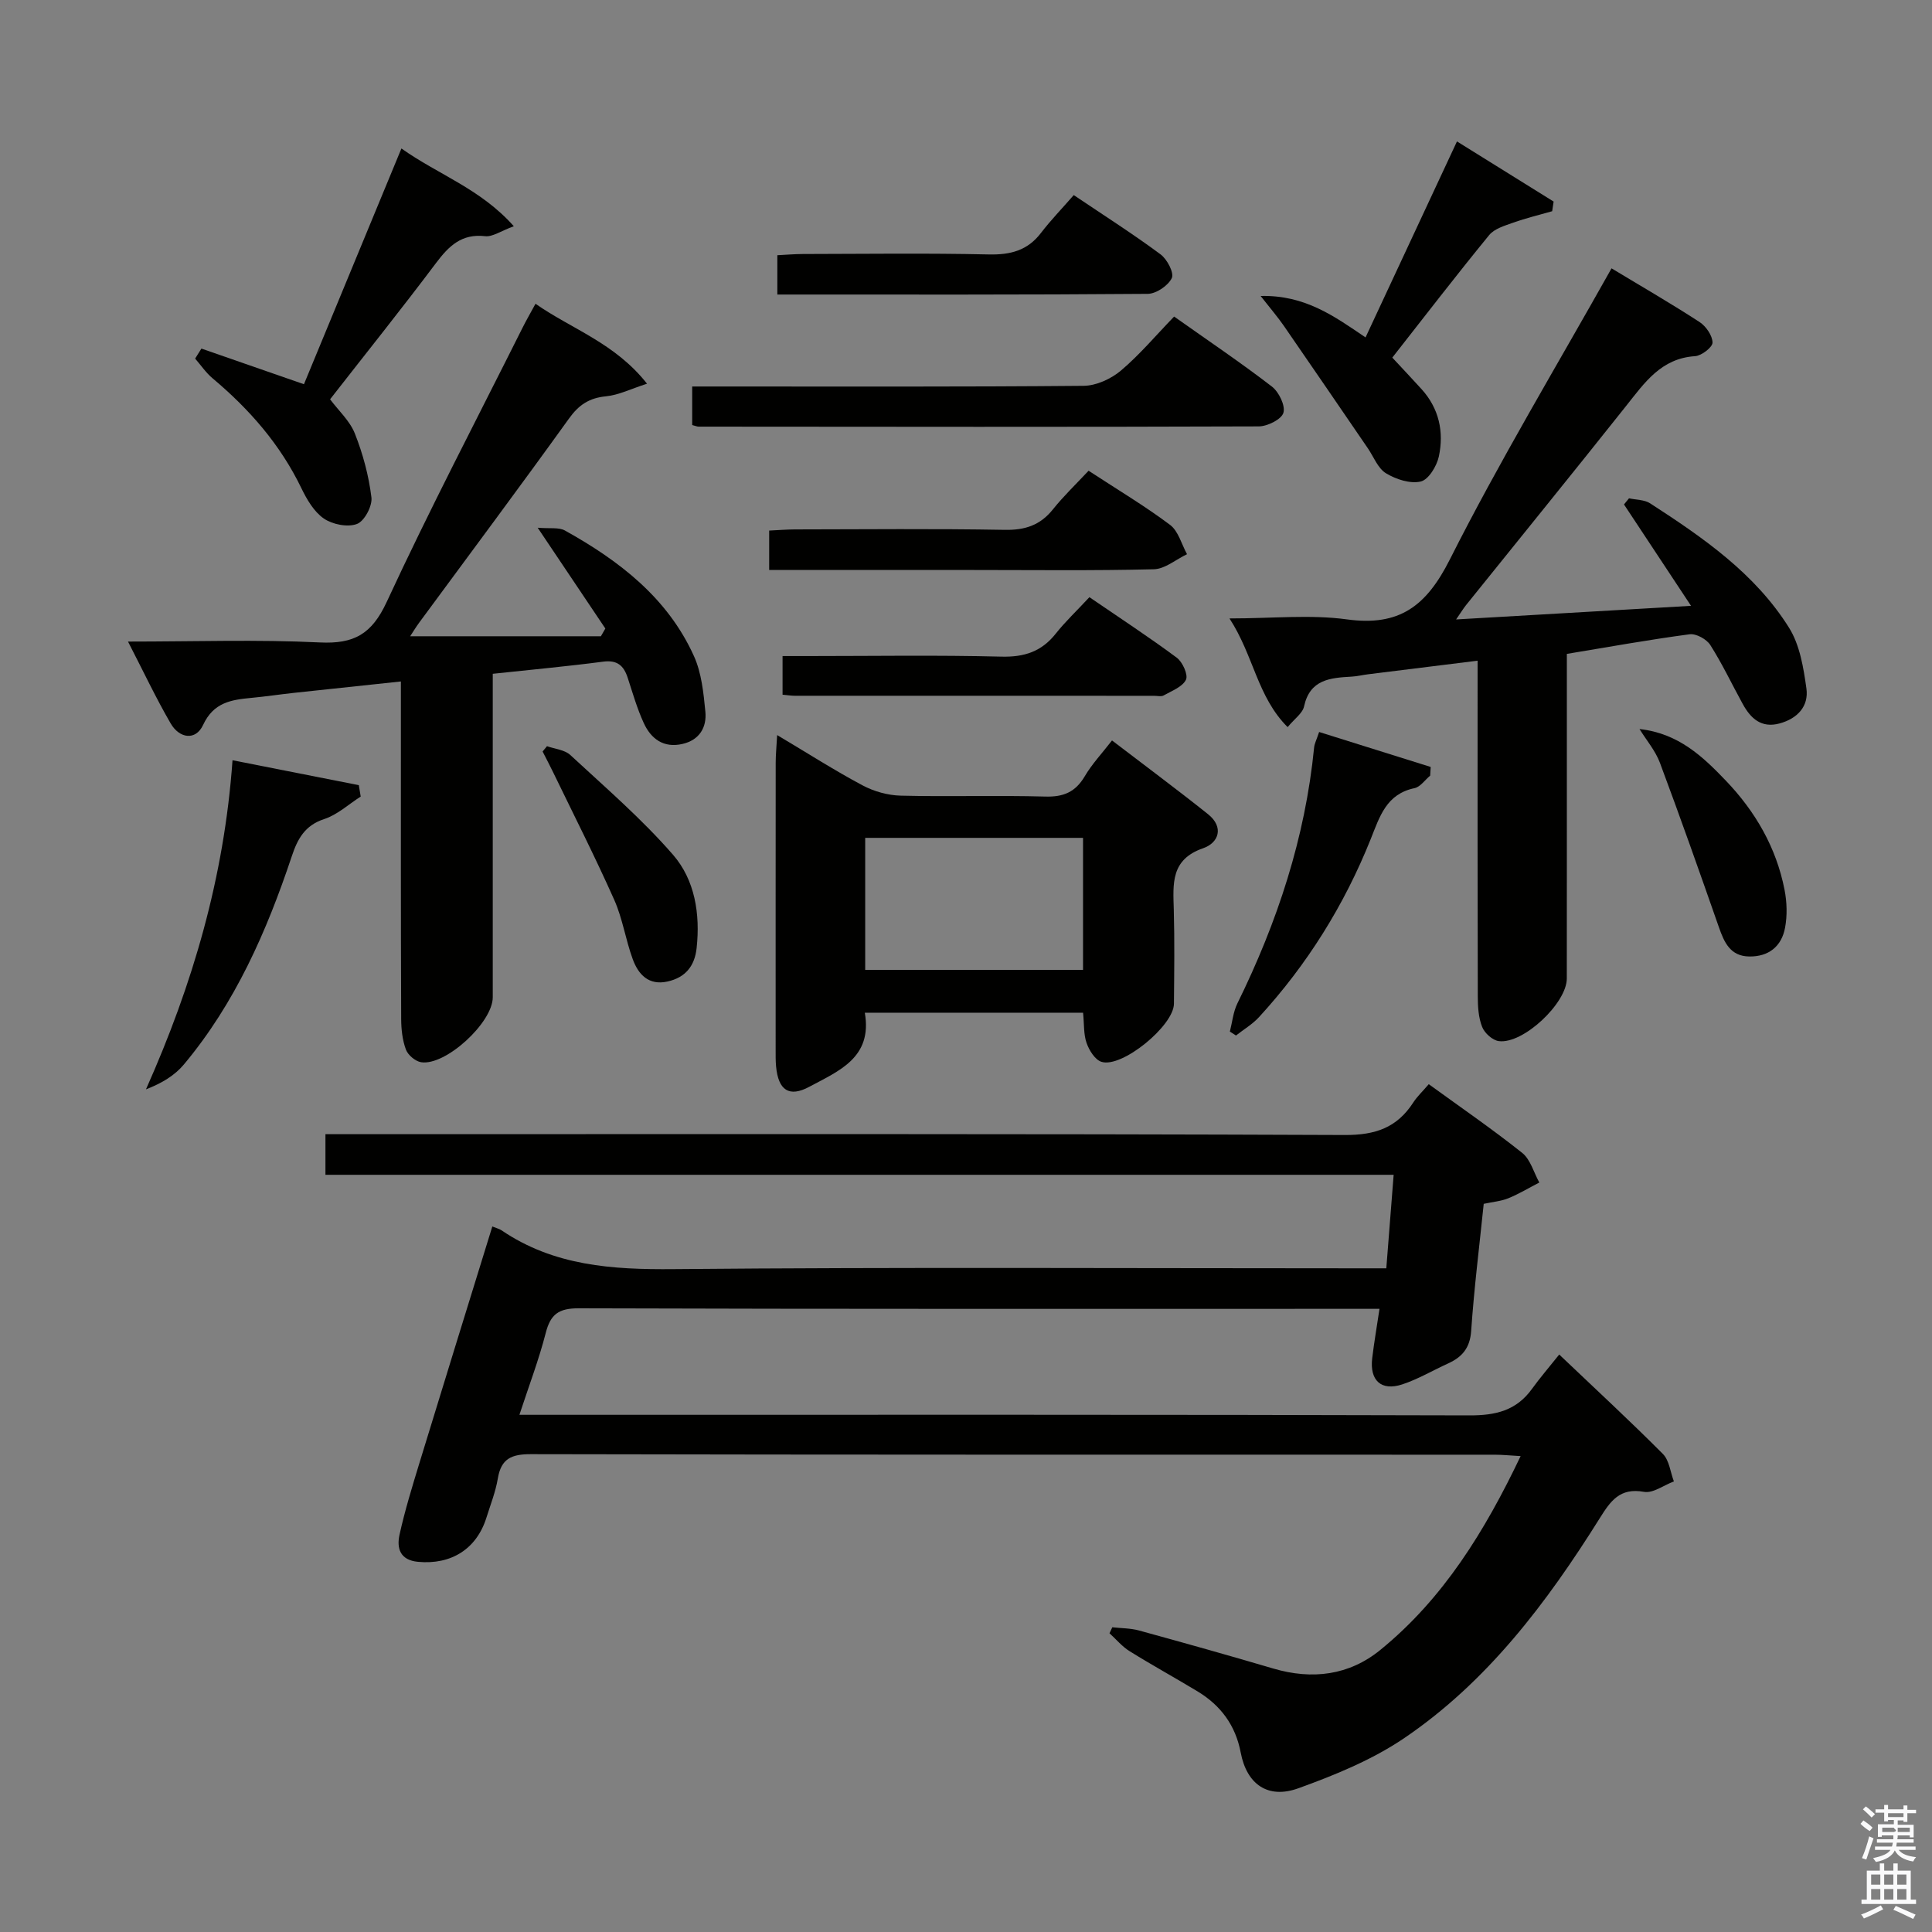 <svg enable-background="new 0 0 400 400" viewBox="0 0 400 400" xmlns="http://www.w3.org/2000/svg"><rect x="0" y="0" width="400" height="400" fill="#808080" stroke="none"/><path d="m385.2 377.6.6-.7c.6.4 1.3.9 1.9 1.5l-.6.7c-.8-.5-1.4-1-1.9-1.5zm.3 7.1c.6-1.4 1.1-2.9 1.5-4.5.3.1.6.3.9.4-.5 1.4-1 2.9-1.5 4.4zm.2-10.1.6-.6c.7.5 1.3 1.1 1.9 1.6l-.7.7c-.6-.6-1.2-1.2-1.8-1.7zm8.4-.8h.8v.9h1.8v.7h-1.8v1.8h-.8v-.3h-1.2v.9h3.3v2.6h-.8v-.4h-2.5c0 .3 0 .6-.1.8h3.4v.7h-3.5c0 .3-.1.6-.1.8h4v.7h-3.5c.7.9 1.9 1.3 3.6 1.5-.2.2-.4.5-.6.9-1.9-.3-3.2-1.1-3.8-2.3-.5 1.1-1.8 2-3.9 2.4-.2-.3-.4-.5-.6-.8 1.9-.4 3.1-.9 3.6-1.7h-3.2v-.7h3.5c.1-.2.1-.5.2-.8h-3.3v-.7h3.4c0-.2 0-.5 0-.8h-2.4v.3h-.8v-2.6h3.3v-.9h-1.2v.3h-.8v-1.8h-1.8v-.7h1.8v-.9h.8v.9h3.2zm-4.4 5.5h2.4c1-.3 0-.6 0-.9h-2.4zm1.2-3.1h3.2v-.8h-3.2zm4.4 2.2h-2.4v.9h2.5v-.9z" fill="#fafafb"/><path d="m389.2 385.8h.9v1.5h1.9v-1.5h.9v1.5h2.7v6h1.1v.9h-11.3v-.9h1.1v-6h2.7zm.2 8.7.5.8c-1.2.6-2.5 1.3-4 1.9-.2-.3-.3-.6-.6-.8 1.6-.6 3-1.3 4.1-1.9zm-2-4.3h1.9v-2.1h-1.9zm0 3.1h1.9v-2.2h-1.9zm2.7-3.1h1.9v-2.1h-1.9zm0 3.1h1.9v-2.2h-1.9zm2.4 1.3c1.4.6 2.7 1.2 4.1 1.8l-.5.9c-1.5-.7-2.8-1.4-4.1-1.9zm2.2-6.5h-1.9v2.1h1.9zm-1.9 5.2h1.9v-2.2h-1.9z" fill="#fafafb"/><g fill="#010100"><path d="m101.93 253.93c.99.4 1.5.51 1.9.79 10.85 7.37 22.92 8.16 35.67 8.04 46.99-.43 93.99-.17 140.98-.17h6.54c.51-6.53 1-12.72 1.52-19.36-73.94 0-147.36 0-221.16 0 0-2.79 0-5.19 0-8.41h6.06c68.33 0 136.65-.11 204.98.17 6.36.03 10.82-1.53 14.19-6.74.8-1.24 1.91-2.27 3.2-3.78 6.56 4.76 13.12 9.27 19.33 14.21 1.73 1.37 2.4 4.06 3.56 6.15-2.13 1.1-4.2 2.35-6.42 3.26-1.5.61-3.19.74-5.09 1.15-.91 8.83-2 17.55-2.6 26.31-.24 3.53-1.86 5.41-4.78 6.74-3.17 1.44-6.22 3.26-9.51 4.34-4.35 1.42-6.75-.83-6.2-5.42.39-3.25.95-6.48 1.51-10.23-2.04 0-3.67 0-5.31 0-53.49 0-106.99.06-160.48-.11-4.14-.01-5.84 1.22-6.83 5.1-1.43 5.57-3.49 10.97-5.45 16.95h6.7c63.33 0 126.65-.07 189.98.12 5.42.02 9.7-.98 12.94-5.46 1.65-2.29 3.51-4.44 5.66-7.14 7.86 7.48 14.81 13.89 21.47 20.59 1.32 1.33 1.54 3.76 2.27 5.68-2.08.78-4.32 2.5-6.19 2.16-5.02-.91-6.94 1.92-9.17 5.48-10.94 17.46-23.27 33.86-40.53 45.55-6.61 4.47-14.29 7.61-21.85 10.34-6.35 2.3-10.7-.86-11.94-7.37-1.06-5.61-4.1-9.74-8.88-12.65-4.69-2.84-9.51-5.48-14.16-8.38-1.54-.96-2.76-2.45-4.13-3.69.19-.41.38-.83.58-1.24 1.84.21 3.74.18 5.51.66 9.29 2.55 18.57 5.15 27.81 7.88 8.07 2.38 15.7 1.42 22.16-3.84 13.03-10.61 21.62-24.54 29.06-40.14-2.27-.13-3.84-.29-5.42-.29-66.49-.01-132.99.03-199.48-.11-4.02-.01-6.17.91-6.86 5.03-.46 2.76-1.52 5.42-2.36 8.11-2.04 6.5-7.29 9.79-14.16 9.15-3.74-.35-4.45-2.82-3.83-5.63 1.11-5.01 2.62-9.93 4.12-14.84 4.94-16.17 9.95-32.32 15.09-48.96z"/><path d="m333.65 55.56c6.36 3.83 12.39 7.32 18.22 11.11 1.33.87 2.67 2.79 2.69 4.25.01.97-2.27 2.73-3.61 2.82-7.02.45-10.43 5.46-14.25 10.27-10.98 13.82-22.11 27.52-33.17 41.27-.5.62-.91 1.3-2.06 2.97 16.4-.95 31.85-1.85 48.64-2.82-5-7.56-9.44-14.27-13.88-20.99.35-.42.7-.85 1.04-1.27 1.47.33 3.18.27 4.37 1.04 10.94 7.08 21.73 14.51 28.77 25.77 2.23 3.57 2.99 8.27 3.59 12.57.51 3.69-1.87 6.23-5.55 7.23-3.79 1.03-6-1.04-7.64-4.04-2.24-4.07-4.23-8.3-6.72-12.21-.77-1.2-2.93-2.39-4.27-2.21-8.36 1.11-16.66 2.61-25.42 4.06v6.22c0 20.33.01 40.66-.01 60.99 0 5.11-9.04 13.63-14.08 12.96-1.3-.17-2.94-1.65-3.44-2.92-.77-1.93-.91-4.2-.91-6.33-.06-21.16-.04-42.33-.04-63.49 0-1.79 0-3.59 0-6.02-7.93.98-15.29 1.89-22.65 2.81-1.15.14-2.29.43-3.45.49-4.41.25-8.62.57-9.83 6.17-.31 1.42-1.96 2.54-3.4 4.28-6.3-6.28-7.02-14.81-12.04-22.5 8.93 0 16.76-.84 24.33.2 10.84 1.48 16.41-2.74 21.28-12.38 10.26-20.35 22.04-39.9 33.49-60.3z"/><path d="m26.5 132.83c13.83 0 26.79-.45 39.7.18 7.11.35 10.78-1.73 13.87-8.4 8.88-19.17 18.69-37.91 28.15-56.82.74-1.47 1.56-2.9 2.65-4.9 7.53 5.27 16.42 8.1 23.09 16.55-3.38 1.09-5.89 2.36-8.49 2.61-3.47.34-5.63 1.76-7.67 4.61-10.2 14.18-20.65 28.18-31.01 42.25-.68.92-1.27 1.91-1.87 2.82h39.49c.31-.53.61-1.06.92-1.6-4.43-6.59-8.86-13.19-14.01-20.87 2.54.22 4.38-.13 5.65.58 11.23 6.25 21.25 13.93 26.7 25.99 1.58 3.49 1.99 7.63 2.37 11.52.31 3.23-1.22 5.86-4.72 6.67-3.91.91-6.53-1.03-8.04-4.33-1.38-3-2.29-6.21-3.32-9.36-.82-2.52-2.17-3.73-5.09-3.34-7.39.97-14.81 1.65-22.85 2.51v5.51 61.47c0 5.23-9.77 14.24-14.84 13.44-1.19-.19-2.72-1.48-3.14-2.62-.73-1.96-.97-4.2-.98-6.33-.09-21.31-.06-42.64-.06-63.96 0-1.8 0-3.6 0-5.92-7.67.82-14.87 1.57-22.06 2.35-2.97.32-5.93.77-8.91 1.05-4.16.39-7.81.93-9.98 5.6-1.55 3.33-4.92 2.78-6.71-.3-3.06-5.27-5.66-10.8-8.84-16.96z"/><path d="m224.24 209.67c-15.29 0-30.05 0-45.19 0 1.63 9.34-5.44 12.07-11.46 15.32-4.23 2.28-6.45.72-6.91-4.18-.11-1.16-.09-2.33-.09-3.49 0-19.81-.01-39.61.01-59.42 0-1.6.16-3.19.3-5.71 6.34 3.77 11.88 7.32 17.66 10.4 2.36 1.26 5.23 2.07 7.9 2.14 9.98.25 19.97-.09 29.95.19 3.77.11 6.24-.93 8.17-4.19 1.49-2.54 3.57-4.74 5.65-7.43 6.79 5.2 13.43 10.12 19.88 15.27 3.34 2.67 2.24 5.92-1.02 7.05-6.76 2.34-6.22 7.38-6.07 12.73.18 6.49.09 12.98.03 19.47-.04 4.56-10.78 13.36-15 12.02-1.34-.42-2.55-2.38-3.08-3.89-.64-1.79-.49-3.88-.73-6.28zm-45.11-8.86h45.1c0-9.26 0-18.32 0-27.34-15.25 0-30.14 0-45.1 0z"/><path d="m41.7 72.17c6.93 2.41 13.86 4.82 21.23 7.38 6.57-15.89 13.28-32.11 20.18-48.81 7.6 5.41 16.38 8.33 23.27 16.1-2.72 1-4.42 2.24-5.94 2.06-4.87-.56-7.5 2.02-10.16 5.55-7.09 9.44-14.48 18.66-21.94 28.22 1.75 2.34 4.09 4.46 5.13 7.09 1.67 4.22 2.88 8.73 3.43 13.22.22 1.78-1.45 4.92-2.99 5.5-1.93.73-5.06.11-6.86-1.12-2.04-1.4-3.53-3.96-4.66-6.3-4.36-9.03-10.75-16.33-18.35-22.71-1.39-1.16-2.44-2.73-3.64-4.11.43-.7.87-1.38 1.3-2.07z"/><path d="m243.09 65.54c7.06 5 13.81 9.54 20.24 14.49 1.45 1.12 2.82 3.93 2.39 5.43-.4 1.36-3.3 2.81-5.1 2.82-38.66.14-77.33.08-115.99.05-.32 0-.64-.16-1.32-.33 0-2.32 0-4.75 0-7.98h5.03c25.33 0 50.67.09 76-.14 2.62-.02 5.68-1.43 7.73-3.15 3.91-3.31 7.25-7.3 11.02-11.19z"/><path d="m288.26 74.04c2.22 2.39 4.16 4.43 6.05 6.52 3.64 4.01 4.67 8.87 3.59 13.94-.42 1.99-2.13 4.8-3.74 5.19-2.18.52-5.14-.45-7.2-1.7-1.68-1.02-2.54-3.38-3.75-5.16-5.79-8.45-11.56-16.92-17.39-25.35-1.28-1.85-2.76-3.57-4.82-6.2 9.2-.23 15.29 4.22 21.72 8.58 6.26-13.41 12.43-26.64 18.93-40.58 6.82 4.24 13.41 8.34 20.01 12.45-.1.67-.2 1.34-.3 2-2.7.77-5.43 1.43-8.07 2.37-1.76.63-3.89 1.24-4.98 2.58-6.74 8.23-13.22 16.66-20.05 25.36z"/><path d="m48.14 157.4c9.01 1.78 17.58 3.47 26.15 5.16.13.79.26 1.57.39 2.36-2.51 1.6-4.83 3.77-7.56 4.66-4.03 1.31-5.53 4.15-6.71 7.7-5.19 15.54-11.72 30.42-22.35 43.12-1.88 2.25-4.53 3.86-7.84 5.14 9.68-21.71 16.2-43.92 17.92-68.14z"/><path d="m225.38 97.46c6.12 4 11.7 7.33 16.87 11.21 1.72 1.29 2.37 4 3.51 6.07-2.29 1.09-4.56 3.06-6.87 3.12-12.48.31-24.98.15-37.47.15-13.96 0-27.92 0-42.17 0 0-2.79 0-5.2 0-8.16 1.76-.08 3.52-.23 5.28-.24 14.49-.02 28.98-.17 43.47.09 4.2.08 7.34-.94 9.97-4.21 2.17-2.72 4.71-5.15 7.41-8.03z"/><path d="m162.02 143.83c0-2.67 0-4.96 0-8h5.36c13.32 0 26.65-.22 39.96.12 4.76.12 8.31-1.06 11.24-4.76 1.96-2.47 4.27-4.65 6.97-7.55 6.25 4.28 12.3 8.23 18.09 12.53 1.2.89 2.39 3.55 1.9 4.56-.73 1.49-2.94 2.3-4.61 3.25-.51.29-1.31.08-1.97.08-24.81 0-49.62 0-74.44-.01-.65 0-1.3-.11-2.5-.22z"/><path d="m222.31 40.39c6.54 4.41 12.41 8.14 17.98 12.28 1.36 1.01 2.83 3.83 2.32 4.9-.75 1.57-3.23 3.25-4.98 3.27-25.45.21-50.89.14-76.69.14 0-2.78 0-5.18 0-8.14 1.77-.09 3.53-.24 5.29-.25 12.82-.02 25.65-.2 38.46.09 4.52.1 8.06-.8 10.86-4.49 2.02-2.63 4.34-5.02 6.76-7.8z"/><path d="m273.11 151.55c7.98 2.5 15.54 4.87 23.1 7.24-.04.6-.07 1.2-.11 1.8-1.08.89-2.04 2.34-3.25 2.59-5.83 1.22-7.19 5.87-9.05 10.52-5.47 13.68-13.17 26.02-23.14 36.89-1.36 1.48-3.17 2.54-4.76 3.8-.42-.27-.85-.54-1.27-.81.5-1.95.69-4.07 1.56-5.84 8.27-16.8 14.05-34.32 15.89-53.04.09-.78.5-1.54 1.03-3.15z"/><path d="m113.25 154.49c1.63.58 3.65.74 4.82 1.82 7.26 6.73 14.82 13.23 21.28 20.67 4.53 5.22 5.64 12.25 4.88 19.3-.4 3.74-2.33 6.11-6.02 6.93-3.9.87-6.04-1.44-7.2-4.6-1.48-4.02-2.1-8.4-3.83-12.29-3.97-8.91-8.39-17.62-12.65-26.41-.7-1.45-1.46-2.88-2.19-4.32.3-.35.61-.73.91-1.1z"/><path d="m339.44 150.94c8.08.88 13.14 5.73 17.93 10.74 6.07 6.35 10.4 13.82 12.1 22.54.5 2.54.58 5.31.11 7.84-.71 3.87-3.39 6.04-7.45 5.97-3.88-.07-5.15-2.9-6.25-6.06-3.98-11.38-7.99-22.75-12.21-34.04-.94-2.51-2.79-4.67-4.23-6.99z"/></g></svg>